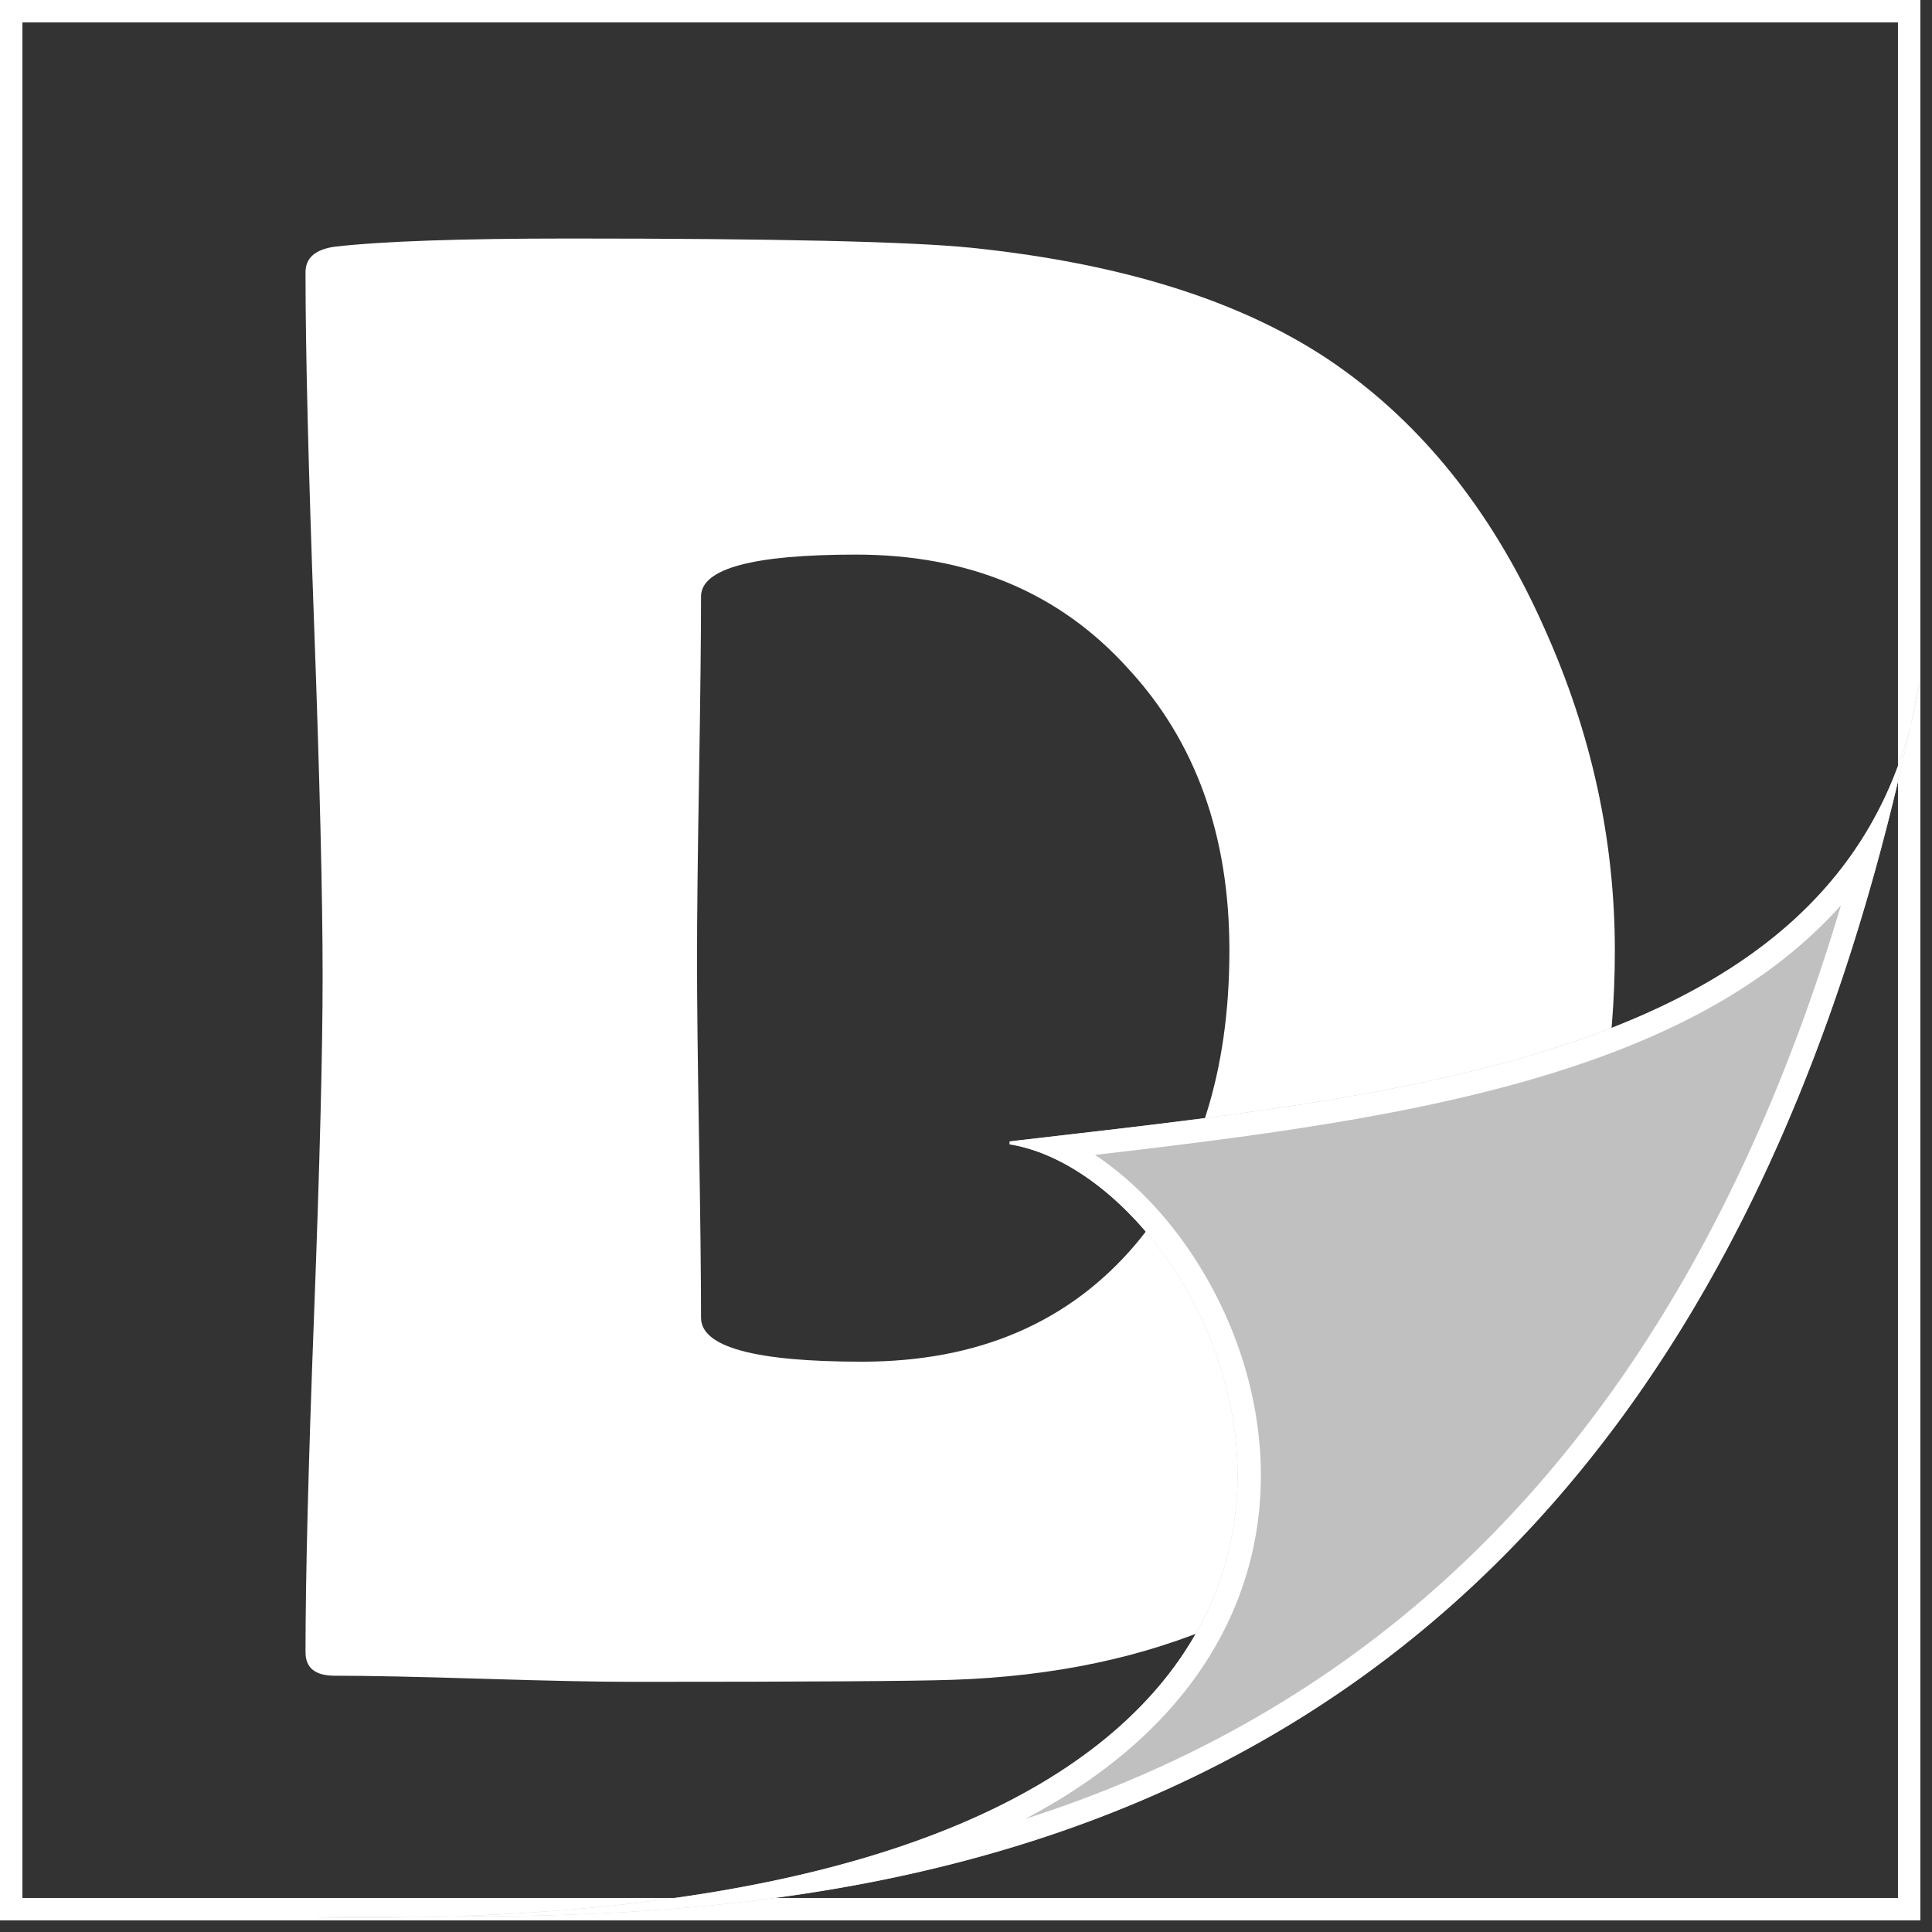 <?xml version="1.0" encoding="UTF-8" standalone="no"?><!DOCTYPE svg PUBLIC "-//W3C//DTD SVG 1.1//EN" "http://www.w3.org/Graphics/SVG/1.1/DTD/svg11.dtd"><svg width="100%" height="100%" viewBox="0 0 83 83" version="1.1" xmlns="http://www.w3.org/2000/svg" xmlns:xlink="http://www.w3.org/1999/xlink" xml:space="preserve" xmlns:serif="http://www.serif.com/" style="fill-rule:evenodd;clip-rule:evenodd;stroke-linejoin:round;stroke-miterlimit:1.414;"><rect x="0" y="0" width="83" height="83" fill="#333333" stroke="none"/><path d="M69.375,40.833c0,8.613 -2.724,16.084 -8.172,22.412c-4.813,5.654 -11.572,8.628 -20.277,8.921c-1.672,0.058 -6.269,0.087 -13.793,0.087c-1.412,0 -3.538,-0.044 -6.377,-0.131c-2.839,-0.088 -4.965,-0.132 -6.377,-0.132c-0.836,0 -1.254,-0.337 -1.254,-1.011c0,-3.223 0.123,-8.064 0.368,-14.524c0.245,-6.46 0.367,-11.301 0.367,-14.524c0,-3.369 -0.122,-8.415 -0.367,-15.139c-0.245,-6.724 -0.368,-11.755 -0.368,-15.095c0,-0.615 0.418,-0.982 1.254,-1.099c2.046,-0.234 5.404,-0.351 10.074,-0.351c8.878,0 14.628,0.131 17.251,0.395c6.831,0.703 12.178,2.461 16.041,5.274c3.631,2.636 6.499,6.328 8.603,11.074c2.018,4.482 3.027,9.096 3.027,13.843Zm-16.559,0c0,-4.952 -1.456,-8.995 -4.367,-12.129c-2.94,-3.252 -6.831,-4.878 -11.674,-4.878c-4.439,0 -6.658,0.6 -6.658,1.801c0,1.729 -0.029,4.329 -0.087,7.801c-0.057,3.471 -0.086,6.072 -0.086,7.8c0,1.699 0.029,4.255 0.086,7.668c0.058,3.414 0.087,5.984 0.087,7.713c0,1.26 2.306,1.89 6.917,1.89c4.987,0 8.907,-1.685 11.761,-5.054c2.68,-3.194 4.021,-7.398 4.021,-12.612Z" style="fill:#fff;fill-rule:nonzero;"/><rect x="0" y="0" width="82.5" height="82.5" style="fill:url(#_Linear1);"/><path d="M82.5,82.5l-82.5,0l0,-82.5l82.5,0l0,82.5Zm-81.537,-0.962l80.575,0l0,-80.575l-80.575,0l0,80.575Z" style="fill:#fff;"/><g><path d="M82.077,31.185c0.146,-0.68 0.287,-1.368 0.423,-2.066c-0.109,0.717 -0.25,1.405 -0.423,2.066c-10.327,48.283 -43.511,51.2 -62.662,51.142l0,0c-1.875,0.06 -3.846,0.075 -5.915,0.042l5.915,-0.042c47.161,-1.508 34.301,-31.513 23.961,-33.166l0,-0.126c16.515,-1.94 34.947,-3.443 38.701,-17.85Z" style="fill:#c0c0c0;"/><path d="M82.479,29.253l-0.021,0.133l-0.023,0.133l-0.023,0.132l-0.024,0.131l-0.024,0.131l-0.025,0.13l-0.026,0.13l-0.027,0.129l-0.028,0.128l-0.028,0.127l-0.029,0.127l-0.03,0.126l-0.03,0.126l-0.032,0.125l-0.032,0.124l-0.06,0.283l-0.062,0.281l-0.061,0.28l-0.063,0.28l-0.063,0.278l-0.063,0.277l-0.064,0.276l-0.064,0.275l-0.065,0.275l-0.066,0.273l-0.066,0.272l-0.066,0.271l-0.067,0.27l-0.067,0.269l-0.068,0.268l-0.069,0.267l-0.069,0.266l-0.069,0.265l-0.07,0.264l-0.07,0.263l-0.071,0.262l-0.072,0.261l-0.071,0.26l-0.073,0.259l-0.073,0.258l-0.073,0.257l-0.074,0.257l-0.074,0.255l-0.075,0.254l-0.075,0.253l-0.076,0.252l-0.076,0.251l-0.076,0.25l-0.078,0.249l-0.077,0.249l-0.078,0.247l-0.079,0.246l-0.079,0.245l-0.079,0.245l-0.08,0.243l-0.08,0.243l-0.081,0.241l-0.081,0.24l-0.082,0.24l-0.082,0.239l-0.083,0.237l-0.083,0.237l-0.083,0.236l-0.084,0.234l-0.085,0.234l-0.085,0.233l-0.085,0.232l-0.086,0.231l-0.086,0.23l-0.086,0.229l-0.087,0.228l-0.088,0.228l-0.088,0.226l-0.088,0.225l-0.089,0.225l-0.089,0.224l-0.089,0.222l-0.09,0.222l-0.091,0.221l-0.091,0.22l-0.091,0.218l-0.092,0.219l-0.092,0.217l-0.092,0.216l-0.093,0.215l-0.093,0.215l-0.094,0.213l-0.094,0.213l-0.095,0.211l-0.094,0.211l-0.096,0.21l-0.095,0.209l-0.097,0.208l-0.096,0.208l-0.097,0.206l-0.097,0.205l-0.098,0.205l-0.098,0.204l-0.098,0.202l-0.099,0.202l-0.099,0.201l-0.1,0.201l-0.1,0.199l-0.1,0.198l-0.101,0.198l-0.101,0.197l-0.102,0.195l-0.102,0.195l-0.102,0.195l-0.102,0.193l-0.103,0.192l-0.104,0.192l-0.103,0.19l-0.104,0.19l-0.105,0.189l-0.105,0.188l-0.105,0.188l-0.105,0.186l-0.106,0.186l-0.106,0.184l-0.107,0.184l-0.107,0.183l-0.107,0.183l-0.107,0.181l-0.108,0.181l-0.108,0.179l-0.109,0.179l-0.109,0.178l-0.109,0.178l-0.11,0.176l-0.11,0.176l-0.11,0.174l-0.111,0.174l-0.111,0.174l-0.111,0.172l-0.111,0.171l-0.112,0.171l-0.113,0.17l-0.112,0.169l-0.113,0.169l-0.113,0.167l-0.114,0.167l-0.113,0.166l-0.115,0.165l-0.114,0.164l-0.115,0.164l-0.115,0.162l-0.115,0.162l-0.116,0.162l-0.116,0.16l-0.116,0.16l-0.117,0.158l-0.116,0.158l-0.118,0.158l-0.117,0.156l-0.118,0.156l-0.118,0.155l-0.118,0.154l-0.119,0.153l-0.119,0.153l-0.119,0.152l-0.119,0.151l-0.12,0.151l-0.12,0.149l-0.12,0.149l-0.121,0.148l-0.121,0.147l-0.121,0.147l-0.121,0.146l-0.122,0.145l-0.122,0.144l-0.122,0.144l-0.122,0.143l-0.123,0.142l-0.123,0.141l-0.123,0.141l-0.124,0.14l-0.124,0.139l-0.124,0.139l-0.124,0.137l-0.124,0.137l-0.125,0.137l-0.125,0.135l-0.125,0.135l-0.126,0.134l-0.126,0.134l-0.126,0.132l-0.126,0.132l-0.126,0.132l-0.127,0.13l-0.127,0.13l-0.127,0.129l-0.127,0.129l-0.128,0.127l-0.128,0.127l-0.128,0.127l-0.128,0.125l-0.129,0.125l-0.129,0.125l-0.129,0.123l-0.129,0.123l-0.129,0.122l-0.13,0.122l-0.13,0.121l-0.13,0.12l-0.13,0.119l-0.13,0.119l-0.131,0.118l-0.131,0.118l-0.131,0.117l-0.131,0.116l-0.132,0.115l-0.131,0.115l-0.132,0.114l-0.132,0.114l-0.133,0.112l-0.132,0.113l-0.133,0.111l-0.132,0.111l-0.133,0.11l-0.134,0.11l-0.133,0.108l-0.134,0.109l-0.133,0.107l-0.134,0.107l-0.134,0.107l-0.135,0.105l-0.134,0.105l-0.135,0.105l-0.134,0.104l-0.135,0.103l-0.136,0.102l-0.135,0.102l-0.135,0.101l-0.136,0.101l-0.136,0.1l-0.136,0.099l-0.136,0.099l-0.136,0.098l-0.136,0.098l-0.137,0.097l-0.137,0.096l-0.136,0.096l-0.137,0.095l-0.138,0.095l-0.137,0.093l-0.137,0.094l-0.138,0.092l-0.138,0.093l-0.137,0.091l-0.138,0.091l-0.139,0.09l-0.138,0.09l-0.138,0.089l-0.139,0.089l-0.138,0.088l-0.139,0.087l-0.139,0.087l-0.139,0.086l-0.139,0.086l-0.139,0.085l-0.14,0.085l-0.139,0.084l-0.14,0.083l-0.14,0.083l-0.139,0.082l-0.14,0.082l-0.14,0.081l-0.14,0.08l-0.141,0.08l-0.14,0.08l-0.141,0.079l-0.14,0.078l-0.141,0.078l-0.14,0.077l-0.141,0.077l-0.141,0.076l-0.141,0.076l-0.141,0.075l-0.142,0.074l-0.141,0.074l-0.141,0.074l-0.142,0.073l-0.141,0.072l-0.142,0.072l-0.141,0.072l-0.142,0.07l-0.142,0.071l-0.142,0.07l-0.142,0.069l-0.142,0.069l-0.142,0.068l-0.142,0.068l-0.143,0.067l-0.142,0.066l-0.142,0.067l-0.143,0.065l-0.142,0.066l-0.143,0.064l-0.142,0.064l-0.143,0.064l-0.143,0.063l-0.143,0.063l-0.142,0.062l-0.143,0.062l-0.143,0.061l-0.143,0.061l-0.143,0.06l-0.143,0.06l-0.143,0.059l-0.143,0.059l-0.143,0.058l-0.144,0.058l-0.143,0.058l-0.143,0.057l-0.143,0.056l-0.144,0.056l-0.143,0.056l-0.143,0.055l-0.144,0.054l-0.143,0.054l-0.143,0.054l-0.144,0.053l-0.143,0.053l-0.144,0.052l-0.143,0.052l-0.143,0.051l-0.144,0.051l-0.143,0.051l-0.144,0.05l-0.143,0.05l-0.144,0.049l-0.143,0.049l-0.144,0.048l-0.143,0.048l-0.144,0.047l-0.143,0.047l-0.144,0.047l-0.143,0.046l-0.144,0.046l-0.143,0.045l-0.144,0.045l-0.143,0.044l-0.143,0.044l-0.144,0.044l-0.143,0.043l-0.143,0.043l-0.144,0.043l-0.143,0.042l-0.143,0.041l-0.143,0.041l-0.144,0.041l-0.143,0.041l-0.143,0.04l-0.143,0.039l-0.143,0.039l-0.143,0.039l-0.143,0.039l-0.143,0.038l-0.143,0.037l-0.143,0.038l-0.142,0.036l-0.143,0.037l-0.143,0.036l-0.142,0.036l-0.143,0.035l-0.143,0.035l-0.142,0.035l-0.142,0.034l-0.143,0.034l-0.142,0.033l-0.142,0.034l-0.142,0.032l-0.142,0.033l-0.142,0.032l-0.142,0.032l-0.142,0.031l-0.142,0.031l-0.142,0.031l-0.141,0.03l-0.142,0.03l-0.142,0.03l-0.141,0.029l-0.141,0.029l-0.142,0.029l-0.141,0.028l-0.141,0.028l-0.141,0.027l-0.141,0.028l-0.14,0.027l-0.141,0.026l-0.141,0.026l-0.14,0.026l-0.141,0.026l-0.14,0.025l-0.14,0.025l-0.14,0.025l-0.14,0.024l-0.14,0.024l-0.14,0.024l-0.139,0.024l-0.14,0.023l-0.139,0.023l-0.279,0.044l-0.278,0.044l-0.277,0.042l-0.277,0.041l-0.277,0.04l-0.276,0.039l-0.275,0.038l-0.275,0.037l-0.274,0.035l-0.274,0.035l-0.273,0.033l-0.273,0.033l-0.271,0.031l-0.272,0.031l-0.27,0.029l-0.27,0.028l-0.269,0.028l-0.269,0.026l-0.268,0.026l-0.267,0.024l-0.266,0.024l-0.266,0.023l-0.265,0.022l-0.264,0.021l-0.263,0.02l-0.263,0.019l-0.261,0.019l-0.261,0.018l-0.26,0.017l-0.26,0.016l-0.258,0.015l-0.257,0.015l-0.257,0.014l-0.256,0.013l-0.254,0.013l-0.254,0.011l-0.253,0.012l-0.252,0.01l-0.251,0.01l-0.25,0.009l-0.249,0.009l-0.248,0.008l-0.247,0.008l-0.246,0.007l-0.245,0.006l-0.244,0.006l-0.242,0.005l-0.242,0.005l-0.241,0.005l-0.239,0.004l-0.238,0.003l-0.238,0.003l-0.236,0.003l-0.234,0.002l-0.234,0.002l-0.233,0.001l-0.231,0.001l-0.23,0.001l-0.229,0l-0.227,0l-0.227,0l-0.225,-0.001l0,0l-0.176,0.006l-0.177,0.005l-0.177,0.005l-0.178,0.005l-0.357,0.008l-0.359,0.008l-0.362,0.006l-0.364,0.006l-0.366,0.004l-0.369,0.003l-0.371,0.002l-0.373,0.001l-0.375,0l-0.378,-0.001l-0.379,-0.002l-0.383,-0.004l-0.384,-0.005l-0.387,-0.005l5.915,-0.042l0.276,-0.009l0.274,-0.01l0.273,-0.01l0.272,-0.011l0.27,-0.012l0.269,-0.012l0.267,-0.013l0.266,-0.014l0.265,-0.014l0.263,-0.015l0.262,-0.016l0.261,-0.016l0.259,-0.017l0.258,-0.017l0.257,-0.018l0.256,-0.019l0.254,-0.019l0.252,-0.02l0.252,-0.02l0.25,-0.021l0.249,-0.022l0.247,-0.022l0.246,-0.023l0.245,-0.024l0.243,-0.024l0.243,-0.024l0.241,-0.026l0.239,-0.025l0.238,-0.027l0.237,-0.027l0.236,-0.027l0.235,-0.029l0.233,-0.028l0.232,-0.029l0.23,-0.03l0.23,-0.031l0.228,-0.031l0.226,-0.031l0.226,-0.032l0.224,-0.033l0.223,-0.033l0.222,-0.034l0.22,-0.034l0.22,-0.035l0.218,-0.035l0.216,-0.036l0.216,-0.036l0.214,-0.037l0.213,-0.038l0.212,-0.038l0.21,-0.038l0.21,-0.04l0.208,-0.039l0.206,-0.04l0.206,-0.041l0.204,-0.041l0.204,-0.042l0.202,-0.042l0.2,-0.042l0.2,-0.043l0.198,-0.044l0.197,-0.044l0.196,-0.045l0.195,-0.045l0.194,-0.046l0.192,-0.046l0.191,-0.046l0.19,-0.047l0.189,-0.048l0.187,-0.048l0.187,-0.049l0.185,-0.049l0.184,-0.049l0.183,-0.05l0.182,-0.05l0.18,-0.051l0.18,-0.051l0.178,-0.052l0.177,-0.052l0.176,-0.053l0.175,-0.053l0.174,-0.054l0.172,-0.054l0.172,-0.054l0.17,-0.055l0.169,-0.055l0.168,-0.056l0.167,-0.056l0.165,-0.057l0.165,-0.057l0.163,-0.057l0.163,-0.058l0.161,-0.059l0.16,-0.058l0.159,-0.059l0.158,-0.06l0.157,-0.06l0.155,-0.06l0.155,-0.061l0.153,-0.061l0.153,-0.062l0.151,-0.062l0.15,-0.062l0.149,-0.063l0.149,-0.063l0.146,-0.063l0.146,-0.064l0.145,-0.065l0.144,-0.064l0.143,-0.065l0.141,-0.066l0.141,-0.065l0.139,-0.067l0.139,-0.066l0.137,-0.067l0.136,-0.067l0.136,-0.068l0.134,-0.068l0.133,-0.068l0.132,-0.069l0.131,-0.069l0.13,-0.069l0.129,-0.07l0.128,-0.07l0.127,-0.07l0.126,-0.071l0.125,-0.071l0.124,-0.071l0.123,-0.072l0.122,-0.072l0.121,-0.072l0.119,-0.073l0.119,-0.072l0.118,-0.074l0.117,-0.073l0.116,-0.074l0.115,-0.074l0.114,-0.075l0.112,-0.075l0.112,-0.075l0.111,-0.075l0.11,-0.076l0.109,-0.076l0.108,-0.076l0.107,-0.077l0.106,-0.077l0.105,-0.077l0.104,-0.077l0.104,-0.078l0.102,-0.078l0.101,-0.078l0.1,-0.078l0.1,-0.079l0.098,-0.079l0.097,-0.079l0.097,-0.08l0.096,-0.08l0.094,-0.08l0.094,-0.08l0.093,-0.081l0.092,-0.08l0.09,-0.081l0.09,-0.082l0.09,-0.081l0.088,-0.082l0.087,-0.082l0.086,-0.082l0.086,-0.083l0.084,-0.082l0.084,-0.083l0.083,-0.083l0.082,-0.084l0.081,-0.083l0.08,-0.084l0.079,-0.084l0.078,-0.084l0.077,-0.084l0.077,-0.085l0.076,-0.085l0.074,-0.085l0.074,-0.085l0.073,-0.085l0.073,-0.086l0.071,-0.086l0.07,-0.085l0.07,-0.087l0.069,-0.086l0.068,-0.086l0.067,-0.087l0.066,-0.087l0.065,-0.087l0.065,-0.087l0.063,-0.087l0.063,-0.088l0.062,-0.087l0.061,-0.088l0.061,-0.088l0.059,-0.088l0.059,-0.088l0.058,-0.089l0.057,-0.088l0.056,-0.089l0.056,-0.089l0.054,-0.089l0.054,-0.089l0.053,-0.089l0.053,-0.089l0.051,-0.09l0.051,-0.089l0.05,-0.09l0.049,-0.09l0.048,-0.09l0.048,-0.09l0.046,-0.09l0.046,-0.09l0.046,-0.091l0.044,-0.09l0.044,-0.091l0.043,-0.091l0.042,-0.09l0.041,-0.091l0.041,-0.091l0.04,-0.091l0.039,-0.091l0.038,-0.092l0.038,-0.091l0.037,-0.091l0.036,-0.092l0.035,-0.091l0.035,-0.092l0.034,-0.092l0.033,-0.091l0.032,-0.092l0.032,-0.092l0.031,-0.092l0.031,-0.092l0.029,-0.092l0.029,-0.092l0.028,-0.092l0.028,-0.092l0.027,-0.092l0.026,-0.093l0.025,-0.092l0.025,-0.092l0.024,-0.093l0.023,-0.092l0.023,-0.092l0.022,-0.093l0.021,-0.092l0.021,-0.093l0.02,-0.092l0.019,-0.093l0.018,-0.092l0.018,-0.093l0.018,-0.092l0.016,-0.093l0.016,-0.092l0.015,-0.093l0.015,-0.092l0.014,-0.093l0.013,-0.092l0.013,-0.093l0.012,-0.092l0.011,-0.093l0.011,-0.092l0.01,-0.093l0.01,-0.092l0.009,-0.093l0.008,-0.092l0.008,-0.092l0.007,-0.093l0.006,-0.092l0.006,-0.092l0.005,-0.092l0.005,-0.092l0.004,-0.093l0.003,-0.092l0.003,-0.092l0.002,-0.091l0.001,-0.092l0.001,-0.092l0.001,-0.092l0,-0.092l-0.001,-0.091l-0.002,-0.092l-0.001,-0.091l-0.003,-0.092l-0.003,-0.091l-0.004,-0.091l-0.004,-0.091l-0.005,-0.091l-0.005,-0.091l-0.006,-0.091l-0.006,-0.091l-0.007,-0.091l-0.008,-0.091l-0.008,-0.09l-0.009,-0.09l-0.009,-0.091l-0.01,-0.09l-0.01,-0.09l-0.011,-0.09l-0.011,-0.09l-0.012,-0.09l-0.012,-0.089l-0.013,-0.09l-0.013,-0.089l-0.014,-0.089l-0.015,-0.09l-0.015,-0.089l-0.015,-0.088l-0.016,-0.089l-0.017,-0.089l-0.017,-0.088l-0.017,-0.088l-0.018,-0.089l-0.018,-0.088l-0.019,-0.087l-0.02,-0.088l-0.02,-0.088l-0.02,-0.087l-0.021,-0.087l-0.021,-0.087l-0.022,-0.087l-0.022,-0.087l-0.023,-0.086l-0.023,-0.087l-0.024,-0.086l-0.024,-0.086l-0.024,-0.085l-0.025,-0.086l-0.026,-0.085l-0.026,-0.086l-0.026,-0.085l-0.027,-0.085l-0.027,-0.084l-0.028,-0.085l-0.028,-0.084l-0.028,-0.084l-0.029,-0.084l-0.03,-0.083l-0.029,-0.084l-0.031,-0.083l-0.03,-0.083l-0.031,-0.083l-0.032,-0.082l-0.032,-0.082l-0.032,-0.082l-0.032,-0.082l-0.033,-0.082l-0.034,-0.081l-0.034,-0.081l-0.034,-0.081l-0.035,-0.081l-0.035,-0.08l-0.035,-0.08l-0.036,-0.08l-0.036,-0.08l-0.036,-0.079l-0.037,-0.079l-0.037,-0.079l-0.038,-0.079l-0.038,-0.078l-0.038,-0.078l-0.039,-0.078l-0.039,-0.077l-0.039,-0.077l-0.04,-0.077l-0.04,-0.077l-0.041,-0.076l-0.04,-0.076l-0.041,-0.076l-0.042,-0.076l-0.042,-0.075l-0.042,-0.075l-0.042,-0.074l-0.043,-0.074l-0.043,-0.074l-0.043,-0.074l-0.044,-0.074l-0.044,-0.073l-0.044,-0.072l-0.045,-0.073l-0.045,-0.072l-0.045,-0.072l-0.046,-0.071l-0.045,-0.071l-0.046,-0.071l-0.047,-0.07l-0.047,-0.07l-0.046,-0.07l-0.048,-0.07l-0.047,-0.069l-0.048,-0.068l-0.048,-0.069l-0.048,-0.068l-0.049,-0.068l-0.049,-0.067l-0.049,-0.067l-0.049,-0.066l-0.05,-0.067l-0.05,-0.066l-0.05,-0.065l-0.05,-0.065l-0.051,-0.065l-0.051,-0.064l-0.051,-0.064l-0.051,-0.064l-0.052,-0.063l-0.052,-0.063l-0.052,-0.063l-0.052,-0.062l-0.053,-0.061l-0.052,-0.062l-0.053,-0.06l-0.053,-0.061l-0.054,-0.06l-0.053,-0.06l-0.054,-0.059l-0.054,-0.059l-0.054,-0.058l-0.054,-0.058l-0.055,-0.058l-0.055,-0.057l-0.055,-0.057l-0.055,-0.056l-0.055,-0.056l-0.056,-0.055l-0.055,-0.055l-0.056,-0.055l-0.056,-0.054l-0.056,-0.054l-0.057,-0.053l-0.056,-0.053l-0.057,-0.052l-0.057,-0.052l-0.057,-0.051l-0.057,-0.051l-0.057,-0.051l-0.057,-0.05l-0.058,-0.05l-0.058,-0.049l-0.057,-0.048l-0.058,-0.048l-0.059,-0.048l-0.058,-0.047l-0.058,-0.047l-0.059,-0.046l-0.058,-0.046l-0.059,-0.045l-0.059,-0.045l-0.059,-0.045l-0.059,-0.043l-0.059,-0.044l-0.059,-0.042l-0.06,-0.043l-0.059,-0.041l-0.06,-0.042l-0.059,-0.041l-0.06,-0.04l-0.06,-0.04l-0.06,-0.039l-0.06,-0.038l-0.06,-0.039l-0.06,-0.037l-0.06,-0.037l-0.061,-0.037l-0.06,-0.036l-0.061,-0.035l-0.06,-0.035l-0.061,-0.035l-0.06,-0.034l-0.061,-0.033l-0.061,-0.033l-0.06,-0.032l-0.061,-0.032l-0.061,-0.031l-0.061,-0.03l-0.061,-0.03l-0.061,-0.03l-0.061,-0.029l-0.061,-0.028l-0.061,-0.028l-0.061,-0.027l-0.061,-0.026l-0.061,-0.026l-0.062,-0.026l-0.061,-0.025l-0.061,-0.024l-0.061,-0.024l-0.061,-0.023l-0.062,-0.022l-0.061,-0.022l-0.061,-0.021l-0.061,-0.021l-0.061,-0.02l-0.061,-0.019l-0.061,-0.019l-0.062,-0.018l-0.061,-0.018l-0.061,-0.017l-0.061,-0.016l-0.061,-0.016l-0.061,-0.015l-0.061,-0.015l-0.061,-0.013l-0.06,-0.014l-0.061,-0.012l-0.061,-0.012l-0.061,-0.011l-0.06,-0.011l-0.061,-0.01l0,-0.126l0.775,-0.091l0.778,-0.09l1.562,-0.181l0.783,-0.091l0.784,-0.092l0.392,-0.047l0.392,-0.046l0.392,-0.048l0.393,-0.047l0.392,-0.048l0.392,-0.049l0.392,-0.049l0.391,-0.049l0.392,-0.05l0.391,-0.051l0.391,-0.052l0.39,-0.052l0.39,-0.053l0.39,-0.054l0.389,-0.055l0.388,-0.055l0.388,-0.056l0.387,-0.058l0.387,-0.058l0.193,-0.03l0.192,-0.029l0.193,-0.031l0.192,-0.03l0.192,-0.031l0.192,-0.03l0.192,-0.032l0.191,-0.031l0.191,-0.032l0.191,-0.032l0.191,-0.032l0.19,-0.033l0.19,-0.033l0.19,-0.033l0.19,-0.034l0.189,-0.034l0.189,-0.034l0.189,-0.035l0.188,-0.035l0.189,-0.035l0.187,-0.036l0.188,-0.036l0.187,-0.036l0.187,-0.037l0.186,-0.037l0.187,-0.038l0.185,-0.037l0.186,-0.039l0.185,-0.038l0.185,-0.039l0.184,-0.04l0.184,-0.04l0.184,-0.04l0.183,-0.041l0.183,-0.041l0.182,-0.041l0.182,-0.042l0.182,-0.042l0.181,-0.043l0.181,-0.044l0.18,-0.043l0.18,-0.044l0.18,-0.045l0.179,-0.045l0.178,-0.046l0.178,-0.046l0.178,-0.046l0.177,-0.047l0.177,-0.047l0.176,-0.048l0.176,-0.049l0.175,-0.049l0.175,-0.049l0.174,-0.05l0.174,-0.051l0.173,-0.051l0.173,-0.051l0.172,-0.052l0.171,-0.053l0.171,-0.053l0.171,-0.053l0.17,-0.054l0.169,-0.055l0.169,-0.055l0.168,-0.056l0.168,-0.057l0.167,-0.057l0.167,-0.057l0.165,-0.058l0.166,-0.059l0.164,-0.059l0.165,-0.06l0.163,-0.061l0.163,-0.061l0.162,-0.062l0.162,-0.062l0.161,-0.063l0.16,-0.064l0.159,-0.064l0.159,-0.065l0.159,-0.065l0.157,-0.066l0.157,-0.067l0.156,-0.067l0.156,-0.068l0.155,-0.069l0.154,-0.07l0.154,-0.07l0.152,-0.07l0.152,-0.072l0.152,-0.072l0.15,-0.073l0.15,-0.073l0.149,-0.074l0.148,-0.075l0.148,-0.076l0.147,-0.076l0.146,-0.077l0.145,-0.078l0.145,-0.079l0.143,-0.079l0.143,-0.08l0.142,-0.08l0.142,-0.082l0.14,-0.082l0.14,-0.083l0.139,-0.084l0.138,-0.084l0.137,-0.086l0.136,-0.086l0.136,-0.086l0.067,-0.044l0.067,-0.044l0.067,-0.044l0.067,-0.044l0.067,-0.045l0.066,-0.045l0.066,-0.045l0.066,-0.045l0.066,-0.045l0.065,-0.045l0.066,-0.046l0.065,-0.046l0.065,-0.046l0.064,-0.046l0.064,-0.047l0.065,-0.047l0.064,-0.047l0.063,-0.047l0.064,-0.047l0.063,-0.048l0.063,-0.047l0.063,-0.048l0.062,-0.048l0.063,-0.049l0.062,-0.048l0.062,-0.049l0.061,-0.049l0.062,-0.05l0.061,-0.049l0.061,-0.05l0.061,-0.049l0.06,-0.051l0.06,-0.05l0.06,-0.05l0.06,-0.051l0.06,-0.051l0.059,-0.051l0.059,-0.052l0.059,-0.051l0.058,-0.052l0.059,-0.052l0.058,-0.052l0.058,-0.053l0.057,-0.053l0.057,-0.053l0.058,-0.053l0.056,-0.053l0.057,-0.054l0.056,-0.053l0.056,-0.055l0.056,-0.054l0.056,-0.054l0.055,-0.055l0.055,-0.055l0.055,-0.055l0.055,-0.056l0.054,-0.055l0.054,-0.056l0.054,-0.056l0.054,-0.057l0.053,-0.056l0.053,-0.057l0.053,-0.057l0.052,-0.057l0.053,-0.058l0.052,-0.058l0.051,-0.058l0.052,-0.058l0.051,-0.058l0.051,-0.059l0.051,-0.059l0.05,-0.059l0.05,-0.059l0.05,-0.06l0.05,-0.06l0.049,-0.06l0.049,-0.06l0.049,-0.061l0.049,-0.061l0.048,-0.061l0.048,-0.061l0.048,-0.062l0.047,-0.062l0.047,-0.062l0.047,-0.062l0.047,-0.063l0.046,-0.063l0.046,-0.063l0.046,-0.063l0.046,-0.064l0.045,-0.063l0.045,-0.064l0.045,-0.065l0.044,-0.064l0.044,-0.065l0.044,-0.065l0.043,-0.066l0.044,-0.065l0.043,-0.066l0.042,-0.066l0.043,-0.066l0.042,-0.067l0.042,-0.067l0.041,-0.067l0.042,-0.067l0.041,-0.068l0.04,-0.068l0.041,-0.068l0.04,-0.068l0.04,-0.069l0.039,-0.069l0.039,-0.069l0.039,-0.07l0.039,-0.069l0.038,-0.07l0.038,-0.071l0.038,-0.07l0.037,-0.071l0.037,-0.071l0.037,-0.071l0.037,-0.072l0.036,-0.072l0.036,-0.072l0.035,-0.072l0.036,-0.073l0.035,-0.073l0.034,-0.073l0.035,-0.074l0.034,-0.074l0.034,-0.074l0.033,-0.074l0.033,-0.074l0.033,-0.075l0.033,-0.075l0.032,-0.076l0.032,-0.076l0.031,-0.075l0.032,-0.077l0.03,-0.076l0.031,-0.077l0.03,-0.077l0.03,-0.077l0.03,-0.078l0.03,-0.078l0.029,-0.078l0.028,-0.079l0.029,-0.078l0.028,-0.08l0.028,-0.079l0.027,-0.079l0.027,-0.08l0.027,-0.081l0.026,-0.08l0.026,-0.081l0.026,-0.081l0.026,-0.081l0.025,-0.082l0.025,-0.082l0.024,-0.082l0.024,-0.083l0.024,-0.082l0.024,-0.083l0.023,-0.084l0.023,-0.083l0.022,-0.084l0.022,-0.085l0.055,-0.255l0.054,-0.256l0.053,-0.257l0.053,-0.258l0.053,-0.259l0.052,-0.26l0.052,-0.26l0.051,-0.261l-0.021,0.134Zm-3.413,9.664l-0.055,0.061l-0.055,0.061l-0.056,0.061l-0.056,0.06l-0.056,0.06l-0.056,0.06l-0.057,0.059l-0.057,0.06l-0.057,0.059l-0.057,0.059l-0.058,0.058l-0.058,0.058l-0.058,0.058l-0.059,0.058l-0.058,0.058l-0.059,0.057l-0.059,0.057l-0.06,0.057l-0.06,0.056l-0.059,0.057l-0.061,0.056l-0.06,0.056l-0.061,0.055l-0.061,0.055l-0.061,0.056l-0.061,0.054l-0.062,0.055l-0.062,0.054l-0.062,0.054l-0.063,0.054l-0.062,0.054l-0.063,0.053l-0.063,0.053l-0.063,0.053l-0.064,0.053l-0.064,0.052l-0.064,0.053l-0.064,0.051l-0.065,0.052l-0.064,0.052l-0.065,0.051l-0.066,0.051l-0.065,0.051l-0.066,0.05l-0.065,0.051l-0.067,0.05l-0.066,0.049l-0.066,0.05l-0.067,0.049l-0.067,0.05l-0.067,0.049l-0.068,0.048l-0.067,0.049l-0.068,0.048l-0.068,0.048l-0.069,0.048l-0.068,0.047l-0.069,0.048l-0.069,0.047l-0.069,0.047l-0.069,0.046l-0.07,0.047l-0.069,0.046l-0.07,0.046l-0.071,0.046l-0.071,0.046l-0.14,0.09l-0.142,0.09l-0.143,0.089l-0.144,0.088l-0.145,0.087l-0.145,0.086l-0.146,0.086l-0.147,0.084l-0.148,0.084l-0.148,0.083l-0.149,0.083l-0.15,0.081l-0.151,0.081l-0.151,0.08l-0.152,0.079l-0.153,0.078l-0.154,0.077l-0.154,0.077l-0.155,0.076l-0.156,0.076l-0.156,0.074l-0.157,0.074l-0.158,0.073l-0.158,0.072l-0.159,0.072l-0.16,0.071l-0.16,0.07l-0.161,0.069l-0.162,0.069l-0.162,0.068l-0.163,0.067l-0.163,0.067l-0.164,0.066l-0.165,0.065l-0.165,0.065l-0.166,0.064l-0.167,0.063l-0.167,0.063l-0.167,0.062l-0.169,0.062l-0.168,0.06l-0.17,0.061l-0.17,0.059l-0.17,0.059l-0.171,0.058l-0.172,0.058l-0.172,0.057l-0.172,0.057l-0.174,0.056l-0.173,0.055l-0.174,0.055l-0.175,0.054l-0.175,0.054l-0.176,0.053l-0.176,0.052l-0.177,0.052l-0.177,0.052l-0.177,0.051l-0.178,0.05l-0.179,0.05l-0.179,0.049l-0.179,0.049l-0.18,0.048l-0.18,0.048l-0.181,0.047l-0.181,0.047l-0.182,0.046l-0.182,0.046l-0.182,0.045l-0.183,0.045l-0.183,0.045l-0.184,0.044l-0.184,0.043l-0.184,0.043l-0.185,0.043l-0.185,0.042l-0.185,0.041l-0.186,0.042l-0.186,0.04l-0.186,0.041l-0.187,0.04l-0.187,0.039l-0.188,0.039l-0.188,0.039l-0.188,0.039l-0.188,0.038l-0.189,0.037l-0.189,0.037l-0.189,0.037l-0.19,0.037l-0.19,0.036l-0.19,0.035l-0.191,0.036l-0.19,0.035l-0.191,0.034l-0.191,0.035l-0.192,0.034l-0.192,0.033l-0.192,0.033l-0.192,0.033l-0.192,0.033l-0.193,0.032l-0.193,0.033l-0.193,0.031l-0.193,0.032l-0.194,0.031l-0.193,0.031l-0.194,0.03l-0.194,0.031l-0.194,0.03l-0.195,0.03l-0.389,0.058l-0.39,0.058l-0.39,0.057l-0.391,0.056l-0.391,0.055l-0.392,0.054l-0.392,0.053l-0.392,0.052l-0.393,0.052l-0.393,0.051l-0.393,0.051l-0.393,0.049l-0.394,0.05l-0.393,0.048l-0.394,0.049l-0.393,0.047l-0.393,0.048l-0.393,0.046l-0.393,0.047l-0.785,0.092l-0.348,0.041l0.053,0.035l0.065,0.044l0.065,0.044l0.065,0.045l0.065,0.046l0.064,0.046l0.065,0.046l0.064,0.048l0.064,0.047l0.064,0.048l0.064,0.049l0.064,0.049l0.063,0.049l0.064,0.05l0.063,0.051l0.063,0.051l0.062,0.051l0.063,0.052l0.062,0.053l0.063,0.053l0.062,0.053l0.061,0.054l0.062,0.055l0.061,0.054l0.062,0.056l0.061,0.055l0.061,0.057l0.06,0.056l0.061,0.057l0.06,0.058l0.06,0.058l0.06,0.059l0.059,0.058l0.06,0.06l0.059,0.06l0.059,0.06l0.059,0.06l0.058,0.062l0.058,0.061l0.058,0.062l0.058,0.062l0.058,0.063l0.057,0.063l0.057,0.064l0.057,0.064l0.057,0.064l0.056,0.065l0.056,0.066l0.056,0.065l0.056,0.066l0.055,0.067l0.055,0.067l0.055,0.067l0.055,0.068l0.054,0.068l0.054,0.068l0.054,0.069l0.053,0.069l0.054,0.07l0.053,0.07l0.052,0.07l0.053,0.071l0.052,0.071l0.052,0.071l0.051,0.072l0.052,0.072l0.051,0.073l0.05,0.073l0.051,0.073l0.05,0.073l0.049,0.074l0.05,0.075l0.049,0.074l0.049,0.075l0.048,0.076l0.049,0.075l0.048,0.076l0.047,0.077l0.047,0.076l0.047,0.077l0.047,0.078l0.046,0.077l0.046,0.078l0.046,0.079l0.045,0.078l0.045,0.079l0.044,0.08l0.045,0.079l0.043,0.08l0.044,0.08l0.043,0.081l0.043,0.081l0.042,0.081l0.042,0.081l0.042,0.082l0.041,0.082l0.041,0.082l0.041,0.083l0.04,0.082l0.04,0.084l0.039,0.083l0.039,0.084l0.039,0.084l0.038,0.084l0.038,0.085l0.037,0.084l0.037,0.085l0.037,0.086l0.036,0.085l0.036,0.086l0.035,0.086l0.035,0.087l0.035,0.086l0.034,0.087l0.034,0.087l0.033,0.088l0.033,0.087l0.032,0.088l0.032,0.088l0.032,0.089l0.031,0.088l0.031,0.089l0.03,0.089l0.03,0.09l0.029,0.089l0.029,0.09l0.028,0.09l0.028,0.09l0.028,0.09l0.027,0.091l0.026,0.091l0.026,0.091l0.026,0.091l0.025,0.092l0.025,0.091l0.024,0.092l0.023,0.092l0.024,0.092l0.022,0.093l0.022,0.092l0.022,0.093l0.021,0.093l0.021,0.093l0.02,0.094l0.019,0.093l0.019,0.094l0.019,0.094l0.018,0.094l0.018,0.094l0.017,0.094l0.016,0.095l0.016,0.095l0.015,0.095l0.015,0.095l0.014,0.095l0.014,0.095l0.013,0.096l0.013,0.095l0.012,0.096l0.011,0.096l0.011,0.096l0.011,0.096l0.009,0.096l0.01,0.097l0.008,0.096l0.008,0.097l0.008,0.097l0.007,0.097l0.006,0.097l0.006,0.097l0.005,0.097l0.004,0.098l0.004,0.097l0.004,0.098l0.002,0.097l0.002,0.098l0.002,0.098l0.001,0.098l0,0.098l-0.001,0.098l-0.001,0.099l-0.001,0.098l-0.003,0.098l-0.003,0.099l-0.003,0.098l-0.004,0.099l-0.005,0.098l-0.006,0.099l-0.006,0.099l-0.007,0.099l-0.007,0.099l-0.009,0.099l-0.008,0.099l-0.01,0.099l-0.01,0.099l-0.011,0.099l-0.012,0.099l-0.012,0.099l-0.013,0.099l-0.013,0.1l-0.015,0.099l-0.015,0.099l-0.015,0.1l-0.017,0.099l-0.017,0.099l-0.018,0.1l-0.018,0.099l-0.019,0.099l-0.02,0.1l-0.021,0.099l-0.021,0.099l-0.023,0.1l-0.022,0.099l-0.024,0.099l-0.024,0.099l-0.025,0.1l-0.026,0.099l-0.027,0.099l-0.027,0.099l-0.028,0.099l-0.029,0.099l-0.029,0.099l-0.031,0.099l-0.031,0.099l-0.032,0.099l-0.032,0.099l-0.034,0.099l-0.034,0.098l-0.035,0.099l-0.035,0.098l-0.037,0.099l-0.037,0.098l-0.038,0.098l-0.039,0.099l-0.039,0.098l-0.041,0.098l-0.041,0.098l-0.042,0.098l-0.043,0.097l-0.043,0.098l-0.045,0.097l-0.045,0.098l-0.046,0.097l-0.047,0.097l-0.047,0.097l-0.049,0.097l-0.049,0.097l-0.05,0.097l-0.051,0.096l-0.052,0.096l-0.053,0.097l-0.053,0.096l-0.054,0.096l-0.055,0.095l-0.056,0.096l-0.057,0.095l-0.058,0.096l-0.058,0.095l-0.059,0.095l-0.061,0.095l-0.061,0.094l-0.061,0.095l-0.063,0.094l-0.064,0.094l-0.064,0.094l-0.065,0.093l-0.067,0.094l-0.067,0.093l-0.067,0.093l-0.069,0.093l-0.07,0.093l-0.07,0.092l-0.072,0.092l-0.072,0.093l-0.073,0.091l-0.074,0.092l-0.075,0.091l-0.076,0.091l-0.077,0.091l-0.077,0.091l-0.079,0.09l-0.079,0.09l-0.08,0.09l-0.081,0.09l-0.082,0.09l-0.083,0.089l-0.084,0.089l-0.085,0.088l-0.086,0.089l-0.086,0.088l-0.088,0.088l-0.088,0.087l-0.089,0.088l-0.091,0.087l-0.091,0.087l-0.092,0.086l-0.093,0.086l-0.094,0.086l-0.095,0.086l-0.096,0.085l-0.096,0.085l-0.098,0.085l-0.099,0.085l-0.099,0.084l-0.101,0.084l-0.101,0.083l-0.102,0.084l-0.104,0.083l-0.104,0.082l-0.105,0.083l-0.106,0.082l-0.107,0.081l-0.109,0.082l-0.109,0.081l-0.11,0.08l-0.111,0.081l-0.112,0.08l-0.112,0.08l-0.114,0.079l-0.115,0.079l-0.116,0.079l-0.117,0.078l-0.118,0.078l-0.118,0.078l-0.12,0.077l-0.121,0.077l-0.121,0.077l-0.123,0.076l-0.124,0.076l-0.125,0.076l-0.125,0.075l-0.127,0.075l-0.128,0.074l-0.128,0.074l-0.13,0.074l-0.131,0.074l-0.132,0.072l-0.132,0.073l-0.134,0.072l-0.135,0.072l-0.044,0.023l0.012,-0.003l0.141,-0.046l0.141,-0.045l0.14,-0.047l0.141,-0.046l0.141,-0.047l0.141,-0.048l0.141,-0.048l0.141,-0.048l0.141,-0.049l0.141,-0.049l0.141,-0.049l0.141,-0.05l0.14,-0.051l0.141,-0.051l0.141,-0.051l0.141,-0.052l0.141,-0.052l0.14,-0.053l0.141,-0.053l0.141,-0.053l0.14,-0.054l0.141,-0.055l0.141,-0.055l0.14,-0.055l0.141,-0.056l0.14,-0.056l0.141,-0.057l0.14,-0.057l0.14,-0.058l0.141,-0.058l0.14,-0.059l0.14,-0.059l0.14,-0.06l0.141,-0.06l0.14,-0.06l0.14,-0.061l0.14,-0.062l0.14,-0.062l0.14,-0.062l0.139,-0.063l0.14,-0.063l0.14,-0.064l0.139,-0.065l0.14,-0.065l0.14,-0.065l0.139,-0.066l0.139,-0.066l0.14,-0.067l0.139,-0.068l0.139,-0.067l0.139,-0.069l0.139,-0.069l0.139,-0.069l0.139,-0.07l0.139,-0.071l0.138,-0.071l0.139,-0.071l0.139,-0.072l0.138,-0.073l0.138,-0.073l0.139,-0.073l0.138,-0.074l0.138,-0.075l0.138,-0.075l0.138,-0.076l0.137,-0.076l0.138,-0.077l0.138,-0.077l0.137,-0.078l0.138,-0.078l0.137,-0.079l0.137,-0.08l0.137,-0.08l0.137,-0.08l0.137,-0.081l0.136,-0.082l0.137,-0.082l0.137,-0.083l0.136,-0.083l0.136,-0.084l0.136,-0.085l0.136,-0.085l0.136,-0.085l0.136,-0.087l0.136,-0.086l0.135,-0.088l0.135,-0.087l0.136,-0.089l0.135,-0.089l0.135,-0.09l0.135,-0.09l0.134,-0.091l0.135,-0.091l0.134,-0.092l0.135,-0.092l0.134,-0.094l0.134,-0.093l0.134,-0.095l0.133,-0.094l0.134,-0.096l0.133,-0.096l0.134,-0.097l0.133,-0.097l0.133,-0.098l0.132,-0.099l0.133,-0.099l0.132,-0.1l0.133,-0.1l0.132,-0.101l0.132,-0.102l0.132,-0.102l0.131,-0.103l0.132,-0.103l0.131,-0.104l0.131,-0.105l0.131,-0.105l0.131,-0.106l0.131,-0.107l0.13,-0.107l0.13,-0.108l0.13,-0.109l0.13,-0.109l0.13,-0.11l0.129,-0.11l0.13,-0.111l0.129,-0.112l0.129,-0.112l0.129,-0.113l0.128,-0.114l0.129,-0.115l0.128,-0.115l0.128,-0.115l0.127,-0.117l0.128,-0.117l0.127,-0.117l0.128,-0.119l0.127,-0.119l0.126,-0.12l0.127,-0.12l0.126,-0.121l0.126,-0.122l0.126,-0.122l0.126,-0.123l0.125,-0.124l0.126,-0.125l0.125,-0.125l0.125,-0.126l0.124,-0.126l0.125,-0.128l0.124,-0.128l0.124,-0.128l0.123,-0.13l0.124,-0.13l0.123,-0.13l0.123,-0.132l0.123,-0.132l0.122,-0.133l0.123,-0.134l0.122,-0.134l0.122,-0.135l0.121,-0.136l0.122,-0.136l0.121,-0.137l0.121,-0.138l0.12,-0.139l0.12,-0.139l0.121,-0.14l0.119,-0.141l0.12,-0.142l0.119,-0.142l0.119,-0.143l0.119,-0.144l0.119,-0.145l0.118,-0.145l0.118,-0.146l0.118,-0.147l0.117,-0.147l0.118,-0.149l0.117,-0.149l0.116,-0.15l0.117,-0.15l0.116,-0.151l0.116,-0.153l0.115,-0.152l0.116,-0.154l0.115,-0.155l0.114,-0.155l0.115,-0.156l0.114,-0.156l0.114,-0.158l0.113,-0.158l0.114,-0.159l0.113,-0.16l0.112,-0.161l0.113,-0.161l0.112,-0.162l0.112,-0.163l0.111,-0.164l0.111,-0.165l0.111,-0.165l0.111,-0.166l0.11,-0.167l0.11,-0.168l0.11,-0.169l0.109,-0.169l0.109,-0.171l0.109,-0.171l0.108,-0.172l0.109,-0.172l0.107,-0.174l0.108,-0.174l0.107,-0.175l0.107,-0.176l0.106,-0.177l0.106,-0.178l0.106,-0.178l0.106,-0.179l0.105,-0.18l0.105,-0.181l0.104,-0.182l0.104,-0.183l0.104,-0.183l0.104,-0.185l0.103,-0.185l0.103,-0.186l0.102,-0.187l0.102,-0.188l0.102,-0.188l0.101,-0.19l0.101,-0.19l0.101,-0.191l0.1,-0.192l0.1,-0.193l0.1,-0.194l0.099,-0.194l0.099,-0.196l0.098,-0.196l0.098,-0.198l0.098,-0.198l0.098,-0.199l0.097,-0.2l0.096,-0.2l0.097,-0.202l0.096,-0.203l0.095,-0.203l0.095,-0.204l0.095,-0.206l0.094,-0.206l0.094,-0.207l0.094,-0.208l0.093,-0.208l0.093,-0.21l0.092,-0.211l0.092,-0.211l0.092,-0.213l0.091,-0.213l0.091,-0.214l0.091,-0.216l0.09,-0.216l0.089,-0.217l0.09,-0.218l0.088,-0.219l0.089,-0.219l0.088,-0.221l0.087,-0.222l0.088,-0.222l0.086,-0.224l0.087,-0.224l0.086,-0.226l0.085,-0.226l0.085,-0.227l0.085,-0.228l0.084,-0.23l0.084,-0.23l0.083,-0.231l0.083,-0.232l0.083,-0.233l0.082,-0.234l0.082,-0.234l0.081,-0.236l0.081,-0.237l0.08,-0.238l0.08,-0.238l0.079,-0.24l0.079,-0.241l0.079,-0.241l0.078,-0.243l0.078,-0.244l0.077,-0.244l0.077,-0.246l0.076,-0.246l0.076,-0.248l0.075,-0.248l0.075,-0.249l0.009,-0.033l-0.019,0.022Z" style="fill:#fff;"/></g><defs><linearGradient id="_Linear1" x1="0" y1="0" x2="1" y2="0" gradientUnits="userSpaceOnUse" gradientTransform="matrix(2e-06,0,0,2e-06,54.19,57.001)"><stop offset="0" style="stop-color:#fff;stop-opacity:0"/><stop offset="1" style="stop-color:#b3b3b3;stop-opacity:0"/></linearGradient></defs></svg>